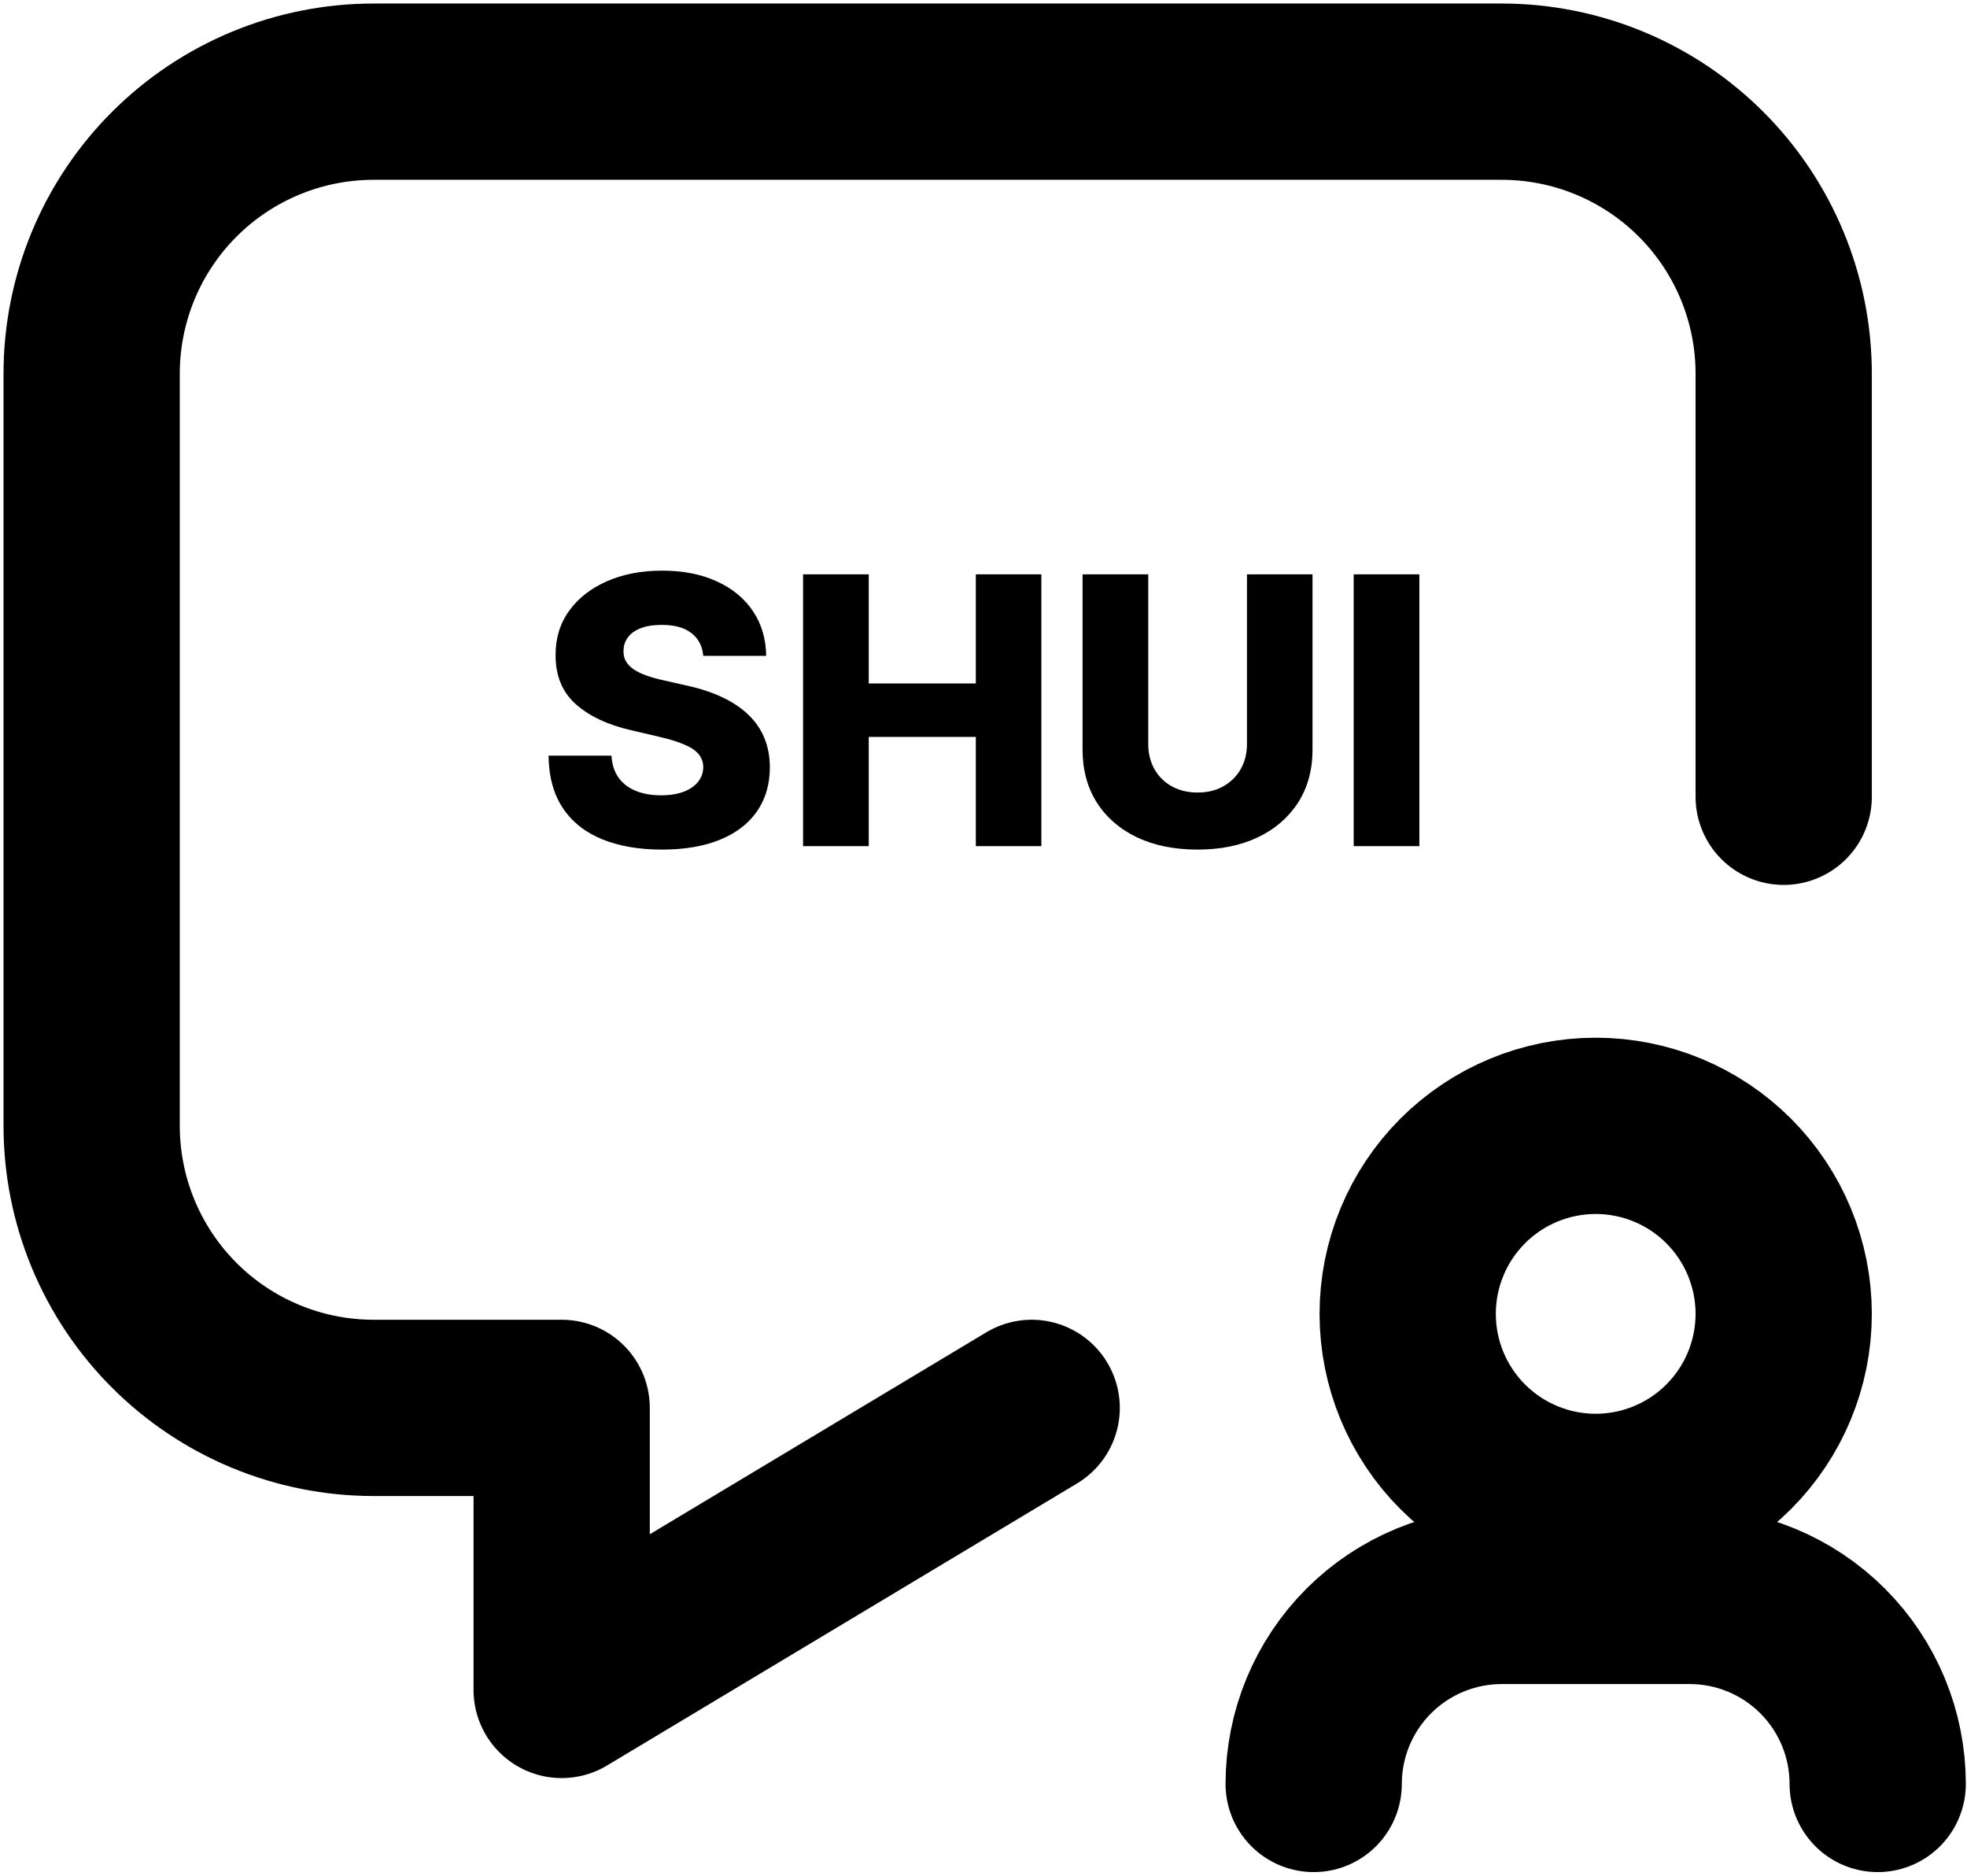 <svg width="279" height="266" viewBox="0 0 279 266" fill="none" xmlns="http://www.w3.org/2000/svg">
<path d="M99.752 93.011C99.627 91.63 99.068 90.558 98.077 89.792C97.098 89.014 95.699 88.625 93.88 88.625C92.675 88.625 91.672 88.782 90.869 89.096C90.066 89.41 89.463 89.842 89.062 90.394C88.66 90.934 88.453 91.555 88.441 92.258C88.416 92.835 88.528 93.343 88.779 93.782C89.043 94.222 89.419 94.61 89.909 94.949C90.411 95.275 91.013 95.564 91.716 95.815C92.418 96.066 93.209 96.285 94.087 96.474L97.4 97.227C99.307 97.641 100.988 98.193 102.444 98.883C103.912 99.573 105.141 100.395 106.132 101.348C107.136 102.302 107.895 103.4 108.41 104.642C108.924 105.884 109.188 107.277 109.2 108.82C109.188 111.254 108.573 113.344 107.356 115.088C106.139 116.832 104.388 118.168 102.105 119.097C99.834 120.025 97.092 120.489 93.88 120.489C90.655 120.489 87.845 120.006 85.448 119.04C83.052 118.074 81.188 116.606 79.858 114.636C78.528 112.666 77.844 110.175 77.807 107.164H86.728C86.803 108.406 87.136 109.441 87.725 110.27C88.315 111.098 89.124 111.725 90.153 112.152C91.195 112.578 92.399 112.792 93.767 112.792C95.022 112.792 96.088 112.622 96.967 112.283C97.858 111.945 98.541 111.474 99.018 110.872C99.495 110.27 99.74 109.579 99.752 108.801C99.74 108.074 99.514 107.453 99.075 106.938C98.635 106.411 97.958 105.96 97.042 105.583C96.138 105.194 94.984 104.837 93.579 104.51L89.551 103.569C86.213 102.804 83.585 101.568 81.665 99.862C79.745 98.142 78.792 95.821 78.804 92.898C78.792 90.514 79.432 88.425 80.724 86.63C82.016 84.836 83.805 83.437 86.088 82.433C88.372 81.429 90.975 80.928 93.899 80.928C96.885 80.928 99.476 81.436 101.672 82.452C103.88 83.456 105.593 84.867 106.81 86.687C108.027 88.506 108.648 90.614 108.673 93.011H99.752ZM113.906 120V81.454H123.222V96.925H138.411V81.454H147.708V120H138.411V104.51H123.222V120H113.906ZM176.871 81.454H186.169V106.317C186.169 109.19 185.485 111.694 184.117 113.827C182.75 115.947 180.843 117.591 178.396 118.758C175.949 119.912 173.107 120.489 169.87 120.489C166.595 120.489 163.734 119.912 161.287 118.758C158.841 117.591 156.94 115.947 155.585 113.827C154.23 111.694 153.552 109.19 153.552 106.317V81.454H162.868V105.508C162.868 106.838 163.157 108.024 163.734 109.065C164.324 110.106 165.146 110.922 166.2 111.512C167.254 112.101 168.477 112.396 169.87 112.396C171.263 112.396 172.48 112.101 173.521 111.512C174.575 110.922 175.397 110.106 175.987 109.065C176.576 108.024 176.871 106.838 176.871 105.508V81.454ZM201.324 81.454V120H192.008V81.454H201.324Z" fill="black"/>
<path d="M146.333 199.667L79.667 239.667V199.667H53C42.391 199.667 32.217 195.452 24.716 187.951C17.214 180.449 13 170.275 13 159.667V53C13 42.391 17.214 32.217 24.716 24.716C32.217 17.214 42.391 13 53 13H213C223.609 13 233.783 17.214 241.284 24.716C248.786 32.217 253 42.391 253 53V113M266.333 253C266.333 245.928 263.524 239.145 258.523 234.144C253.522 229.143 246.739 226.333 239.667 226.333H213C205.928 226.333 199.145 229.143 194.144 234.144C189.143 239.145 186.333 245.928 186.333 253M199.667 186.333C199.667 193.406 202.476 200.189 207.477 205.189C212.478 210.19 219.261 213 226.333 213C233.406 213 240.189 210.19 245.189 205.189C250.19 200.189 253 193.406 253 186.333C253 179.261 250.19 172.478 245.189 167.477C240.189 162.476 233.406 159.667 226.333 159.667C219.261 159.667 212.478 162.476 207.477 167.477C202.476 172.478 199.667 179.261 199.667 186.333Z" stroke="black" stroke-width="25" stroke-linecap="round" stroke-linejoin="round"/>
</svg>
